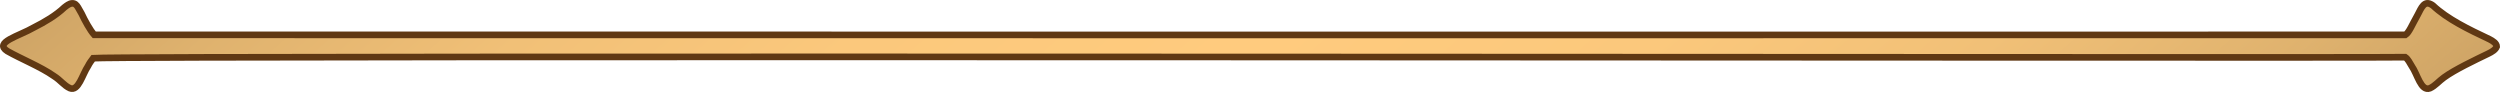 <?xml version="1.0" encoding="UTF-8"?><svg id="Warstwa_2" xmlns="http://www.w3.org/2000/svg" xmlns:xlink="http://www.w3.org/1999/xlink" viewBox="0 0 376.181 13.847"><defs><style>.cls-1{fill:url(#MENU_BORDER_SQUARE);stroke:#603813;stroke-miterlimit:10;}</style><radialGradient id="MENU_BORDER_SQUARE" cx="188.091" cy="6.924" fx="188.091" fy="6.924" r="132.724" gradientTransform="translate(264.148 180.201) rotate(-120) scale(1 3)" gradientUnits="userSpaceOnUse"><stop offset="0" stop-color="#ffcb7e"/><stop offset=".262" stop-color="#fbc87c"/><stop offset=".483" stop-color="#f1c077"/><stop offset=".688" stop-color="#dfb26e"/><stop offset=".883" stop-color="#c79e62"/><stop offset="1" stop-color="#b59059"/></radialGradient></defs><g id="Warstwa_3"><path id="questLine" class="cls-1" d="M365.979.759c-1.183-.8-1.625.409-2.192,1.488-.853,1.501-1.276,2.641-1.841,3.002-95.915-.006-247.54.028-347.767-.009-.639-.713-1.431-2.176-1.903-3.187-.556-.866-.743-1.808-1.746-1.481-.154.05-.488.27-.509.289-.108.076-.22.161-.336.256-1.264,1.203-2.929,2.182-4.574,3.013C2.827,5.456-.97,6.357,1.094,7.686c2.132,1.207,4.996,2.349,6.973,3.727,1.112.696,1.533,1.447,2.462,1.86,1.271.511,1.849-2.039,2.73-3.358.206-.418.51-.829.764-1.159,6.279-.429,341.486-.004,347.899-.15.405.272.685.859.968,1.324.883,1.246,1.377,3.844,2.729,3.358.808-.363,1.402-1.115,2.147-1.639,1.627-1.184,4.596-2.585,6.654-3.584.549-.264,1.087-.59,1.26-1.046.002-.496-.577-.853-1.084-1.116-3.199-1.511-6.311-3.011-8.517-5.076l-.101-.068Z"/></g></svg>
